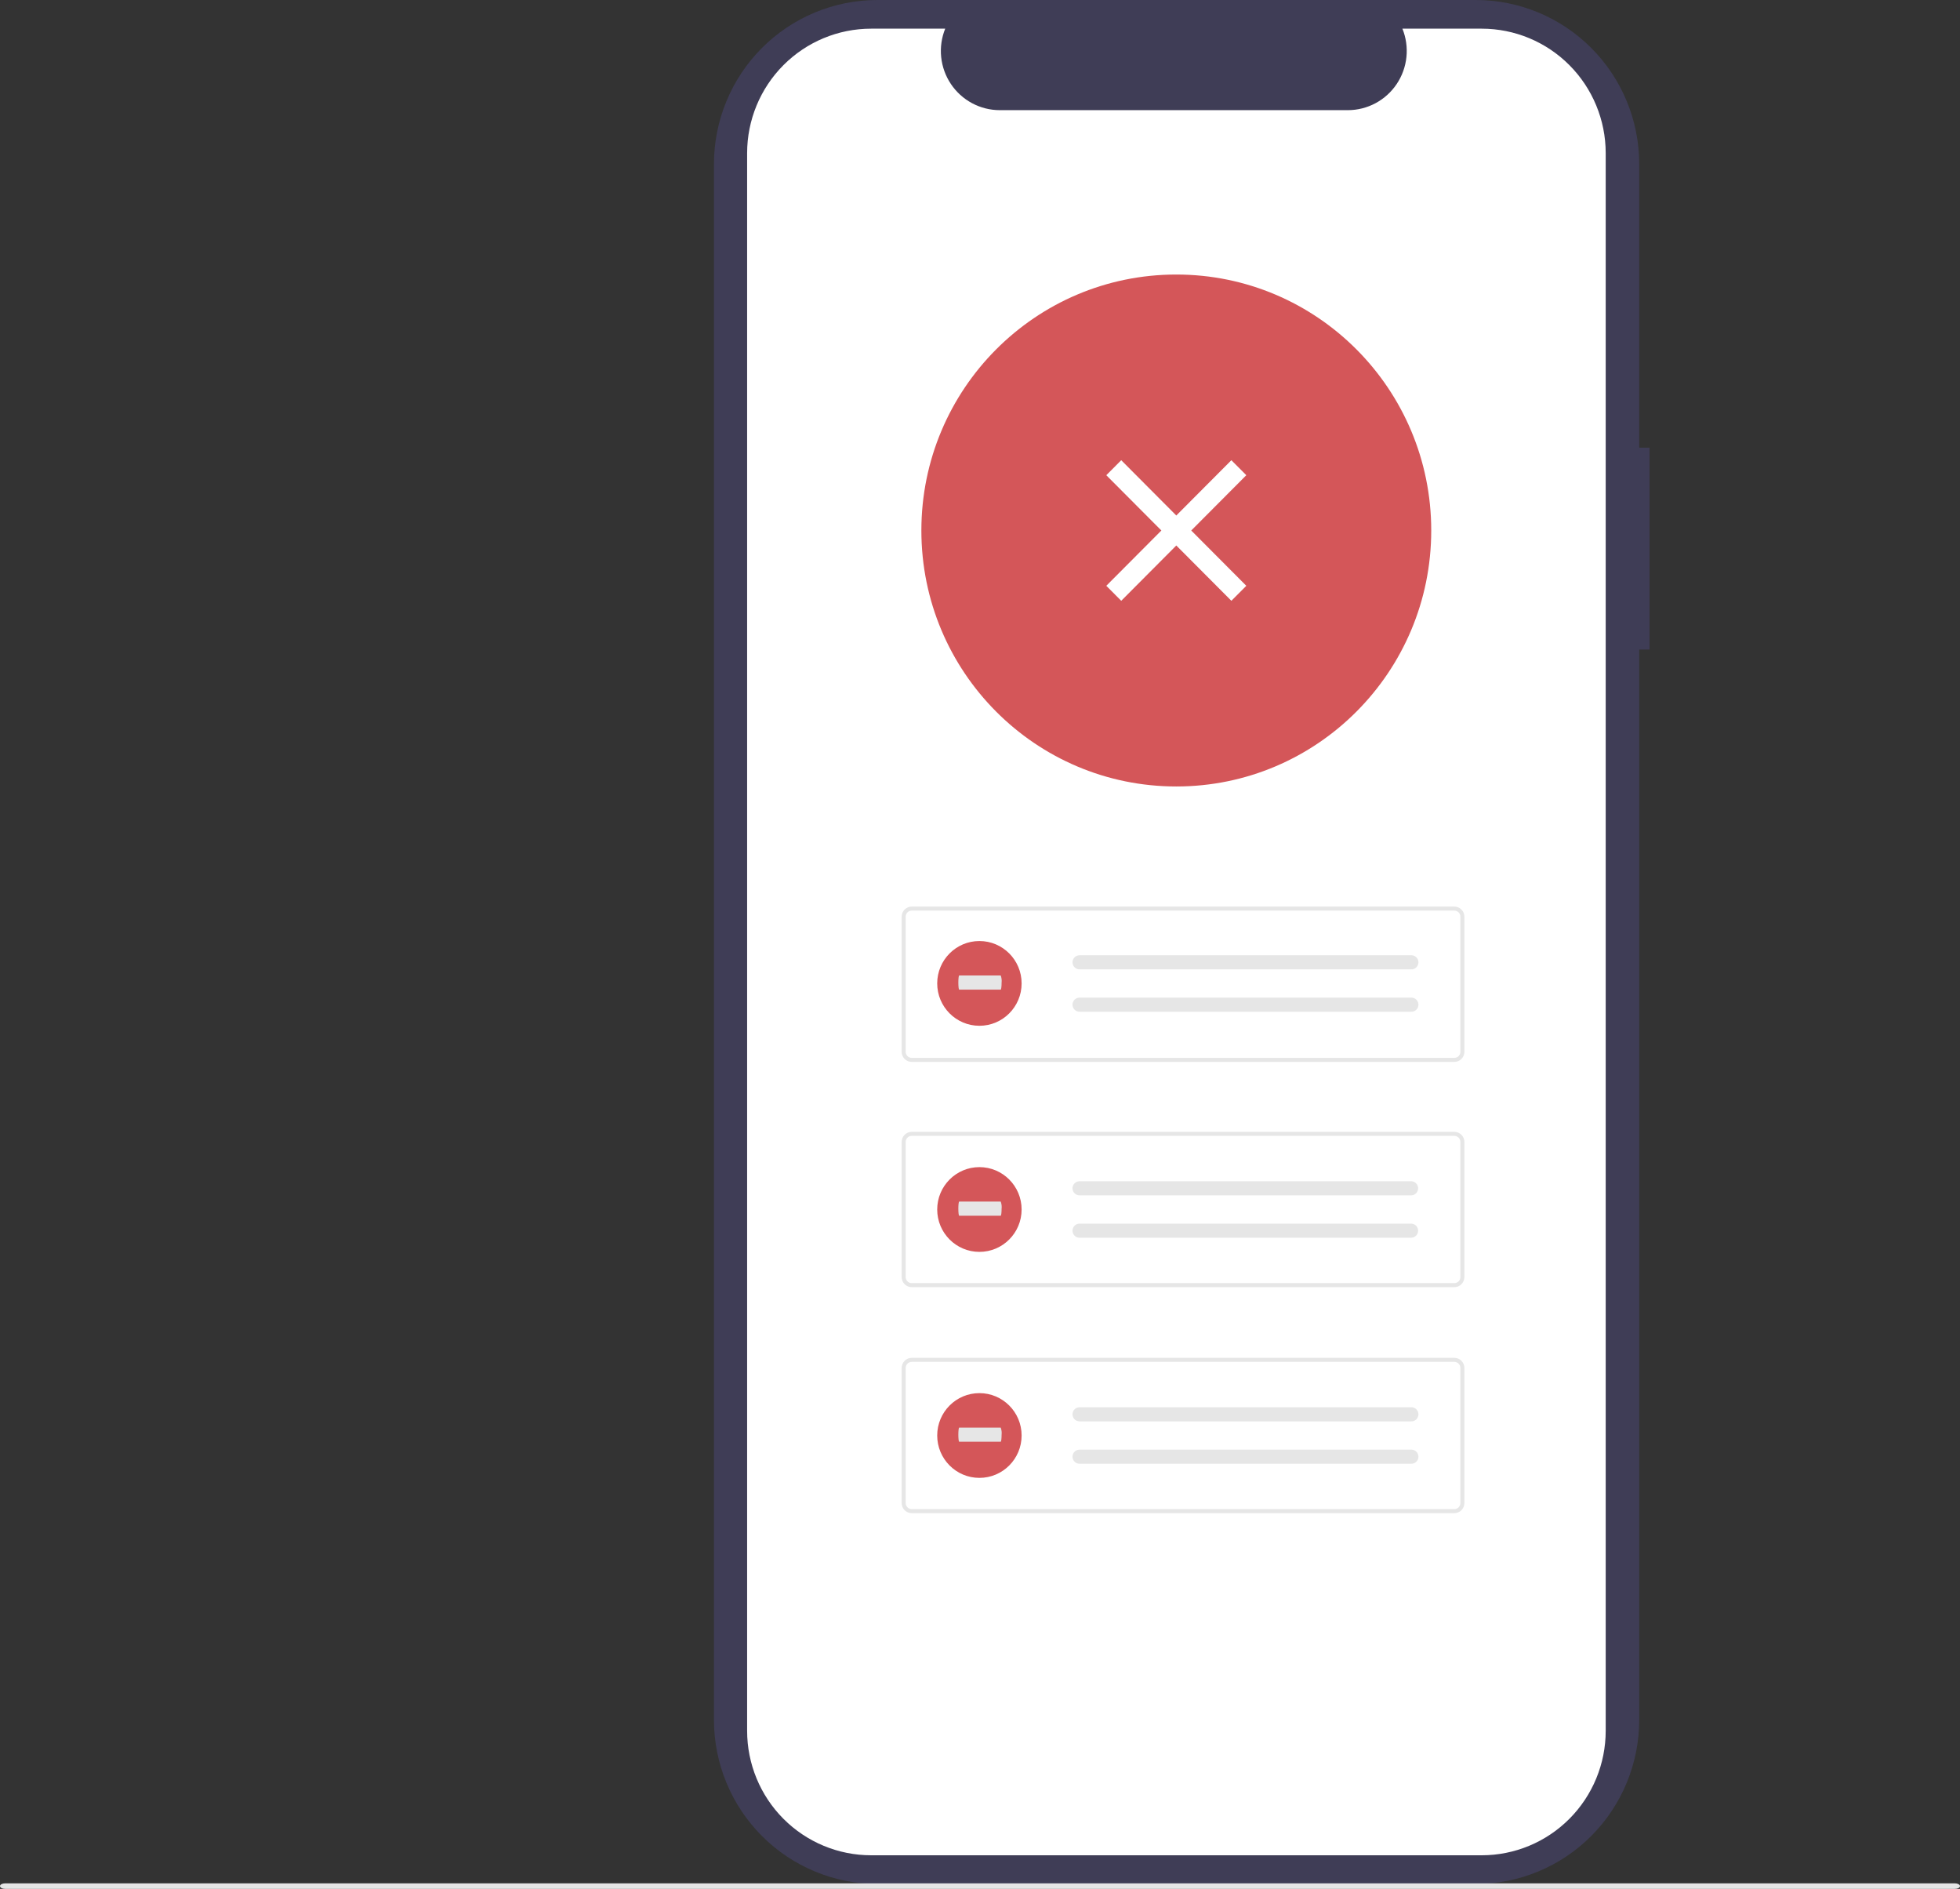 <svg width="576" height="555" viewBox="0 0 576 555" fill="none" xmlns="http://www.w3.org/2000/svg">
<rect x="0" y="0" width="576" height="555" fill="#333333" stroke="none"/>
<g clip-path="url(#clip0_957_354)">
<path d="M484.759 131.545H481.733V48.224C481.733 35.434 476.672 23.168 467.664 14.124C458.655 5.081 446.437 6.29051e-09 433.697 6.29051e-09H257.852C251.543 -0 245.297 1.247 239.469 3.671C233.641 6.094 228.345 9.646 223.885 14.124C219.424 18.602 215.885 23.918 213.471 29.768C211.057 35.619 209.815 41.89 209.814 48.223V505.328C209.814 518.117 214.875 530.383 223.884 539.427C232.893 548.471 245.111 553.551 257.851 553.551H433.694C446.434 553.551 458.653 548.471 467.661 539.427C476.67 530.383 481.731 518.117 481.731 505.328V190.854H484.757L484.759 131.545Z" fill="#3F3D56"/>
<path d="M471.88 44.994V508.556C471.878 518.253 468.041 527.553 461.211 534.41C454.382 541.268 445.119 545.122 435.46 545.126H256.007C246.344 545.127 237.076 541.275 230.242 534.417C223.407 527.559 219.566 518.257 219.563 508.556V44.994C219.566 35.293 223.407 25.991 230.241 19.133C237.075 12.276 246.343 8.424 256.006 8.425H277.774C276.705 11.064 276.299 13.926 276.59 16.759C276.881 19.593 277.86 22.311 279.443 24.676C281.026 27.04 283.163 28.978 285.666 30.319C288.169 31.661 290.963 32.364 293.8 32.367H396.109C398.947 32.364 401.74 31.661 404.243 30.319C406.747 28.978 408.884 27.04 410.466 24.676C412.049 22.311 413.029 19.593 413.32 16.759C413.611 13.926 413.204 11.064 412.135 8.425H435.453C445.112 8.427 454.376 12.279 461.206 19.135C468.037 25.991 471.876 35.29 471.88 44.987V44.994Z" fill="white"/>
<path d="M345.689 231.085C387.066 231.085 420.608 197.412 420.608 155.874C420.608 114.336 387.066 80.663 345.689 80.663C304.312 80.663 270.77 114.336 270.77 155.874C270.77 197.412 304.312 231.085 345.689 231.085Z" fill="#D45659"/>
<path d="M427.398 312.011H267.933C267.15 312.01 266.4 311.698 265.846 311.142C265.293 310.586 264.981 309.833 264.98 309.047V269.337C264.981 268.551 265.293 267.798 265.846 267.242C266.4 266.686 267.15 266.374 267.933 266.373H427.398C428.181 266.374 428.931 266.686 429.485 267.242C430.038 267.798 430.35 268.551 430.351 269.337V309.048C430.35 309.834 430.038 310.587 429.485 311.143C428.931 311.698 428.181 312.011 427.398 312.012V312.011ZM267.933 267.558C267.463 267.559 267.013 267.746 266.681 268.08C266.349 268.413 266.162 268.865 266.161 269.337V309.048C266.162 309.519 266.349 309.972 266.681 310.305C267.013 310.639 267.463 310.826 267.933 310.827H427.398C427.868 310.826 428.318 310.639 428.651 310.305C428.983 309.972 429.17 309.519 429.17 309.048V269.337C429.17 268.865 428.983 268.413 428.651 268.08C428.318 267.746 427.868 267.559 427.398 267.558H267.933Z" fill="#E6E6E6"/>
<path d="M317.249 280.674C316.701 280.674 316.175 280.892 315.787 281.281C315.399 281.671 315.182 282.198 315.182 282.749C315.182 283.299 315.399 283.827 315.787 284.216C316.175 284.606 316.701 284.824 317.249 284.824H414.699C415.247 284.845 415.781 284.647 416.183 284.273C416.585 283.899 416.823 283.38 416.844 282.829C416.865 282.279 416.667 281.743 416.295 281.34C415.922 280.936 415.405 280.697 414.857 280.676C414.827 280.675 414.797 280.674 414.766 280.674L317.249 280.674Z" fill="#E6E6E6"/>
<path d="M317.249 293.123C316.701 293.123 316.175 293.341 315.787 293.731C315.399 294.12 315.182 294.648 315.182 295.198C315.182 295.748 315.399 296.276 315.787 296.666C316.175 297.055 316.701 297.273 317.249 297.273H414.699C415.247 297.294 415.781 297.096 416.183 296.722C416.585 296.348 416.823 295.829 416.844 295.279C416.865 294.729 416.667 294.193 416.295 293.789C415.922 293.385 415.405 293.146 414.857 293.125C414.827 293.124 414.797 293.123 414.766 293.124L317.249 293.123Z" fill="#E6E6E6"/>
<path d="M427.398 378.199H267.933C267.15 378.198 266.4 377.886 265.846 377.33C265.293 376.774 264.981 376.021 264.98 375.235V335.525C264.981 334.739 265.293 333.986 265.846 333.43C266.4 332.874 267.15 332.562 267.933 332.561H427.398C428.181 332.562 428.931 332.874 429.485 333.43C430.038 333.986 430.35 334.739 430.351 335.525V375.236C430.35 376.021 430.038 376.775 429.485 377.33C428.931 377.886 428.181 378.198 427.398 378.199ZM267.933 333.746C267.463 333.747 267.013 333.934 266.681 334.268C266.349 334.601 266.162 335.053 266.161 335.525V375.236C266.162 375.707 266.349 376.16 266.681 376.493C267.013 376.827 267.463 377.014 267.933 377.015H427.398C427.868 377.014 428.318 376.827 428.651 376.493C428.983 376.16 429.17 375.707 429.17 375.236V335.525C429.17 335.053 428.983 334.601 428.651 334.268C428.318 333.934 427.868 333.747 427.398 333.746H267.933Z" fill="#E6E6E6"/>
<path d="M317.249 347.077C316.701 347.077 316.175 347.295 315.787 347.685C315.399 348.074 315.182 348.602 315.182 349.152C315.182 349.702 315.399 350.23 315.787 350.619C316.175 351.009 316.701 351.227 317.249 351.227H414.699C415.239 351.224 415.757 351.009 416.141 350.627C416.525 350.246 416.746 349.728 416.754 349.186C416.763 348.643 416.56 348.119 416.188 347.725C415.817 347.331 415.306 347.098 414.766 347.077H317.249V347.077Z" fill="#E6E6E6"/>
<path d="M317.249 359.529C316.701 359.529 316.175 359.748 315.787 360.137C315.399 360.526 315.182 361.054 315.182 361.604C315.182 362.155 315.399 362.683 315.787 363.072C316.175 363.461 316.701 363.68 317.249 363.68H414.699C415.239 363.677 415.757 363.461 416.141 363.08C416.525 362.698 416.746 362.18 416.754 361.638C416.763 361.095 416.56 360.571 416.188 360.177C415.817 359.783 415.306 359.551 414.766 359.53H317.249V359.529Z" fill="#E6E6E6"/>
<path d="M427.398 444.604H267.933C267.15 444.603 266.4 444.291 265.846 443.735C265.293 443.179 264.981 442.426 264.98 441.64V401.93C264.981 401.144 265.293 400.391 265.846 399.835C266.4 399.279 267.15 398.967 267.933 398.966H427.398C428.181 398.967 428.931 399.279 429.485 399.835C430.038 400.391 430.35 401.144 430.351 401.93V441.641C430.35 442.426 430.038 443.18 429.485 443.736C428.931 444.291 428.181 444.604 427.398 444.605V444.604ZM267.933 400.151C267.463 400.151 267.013 400.339 266.681 400.672C266.349 401.006 266.162 401.458 266.161 401.93V441.641C266.162 442.112 266.349 442.564 266.681 442.898C267.013 443.231 267.463 443.419 267.933 443.419H427.398C427.868 443.419 428.318 443.231 428.651 442.898C428.983 442.564 429.17 442.112 429.17 441.641V401.93C429.17 401.458 428.983 401.006 428.651 400.672C428.318 400.339 427.868 400.151 427.398 400.151H267.933Z" fill="#E6E6E6"/>
<path d="M317.249 413.484C316.701 413.484 316.175 413.702 315.787 414.091C315.399 414.481 315.182 415.009 315.182 415.559C315.182 416.109 315.399 416.637 315.787 417.026C316.175 417.416 316.701 417.634 317.249 417.634H414.699C414.97 417.645 415.241 417.601 415.495 417.507C415.75 417.412 415.984 417.268 416.183 417.083C416.382 416.898 416.543 416.675 416.656 416.427C416.77 416.18 416.834 415.912 416.844 415.64C416.854 415.367 416.811 415.095 416.717 414.84C416.623 414.584 416.479 414.35 416.295 414.15C416.11 413.95 415.888 413.788 415.642 413.674C415.395 413.56 415.128 413.496 414.857 413.486C414.827 413.485 414.797 413.484 414.766 413.484L317.249 413.484Z" fill="#E6E6E6"/>
<path d="M317.249 425.935C316.701 425.935 316.175 426.154 315.787 426.543C315.399 426.932 315.182 427.46 315.182 428.011C315.182 428.561 315.399 429.089 315.787 429.478C316.175 429.867 316.701 430.086 317.249 430.086H414.699C414.97 430.096 415.241 430.053 415.495 429.958C415.75 429.864 415.984 429.72 416.183 429.535C416.382 429.349 416.543 429.127 416.656 428.879C416.77 428.631 416.834 428.364 416.844 428.091C416.854 427.819 416.811 427.547 416.717 427.291C416.623 427.036 416.479 426.801 416.295 426.601C416.11 426.401 415.888 426.24 415.642 426.126C415.395 426.012 415.128 425.948 414.857 425.938C414.827 425.936 414.797 425.936 414.766 425.936H317.249L317.249 425.935Z" fill="#E6E6E6"/>
<path d="M574.496 555H1.504C0.673 555 0 554.635 0 554.186C0 553.737 0.673 553.372 1.504 553.372H574.496C575.327 553.372 576 553.737 576 554.186C576 554.635 575.327 555 574.496 555Z" fill="#E6E6E6"/>
<path d="M287.827 301.399C294.677 301.399 300.23 295.825 300.23 288.948C300.23 282.072 294.677 276.497 287.827 276.497C280.978 276.497 275.425 282.072 275.425 288.948C275.425 295.825 280.978 301.399 287.827 301.399Z" fill="#D45659"/>
<path d="M281.89 286.622C281.747 286.622 281.632 287.552 281.632 288.697C281.632 289.843 281.747 290.773 281.89 290.773H294.086C294.228 290.792 294.346 289.878 294.349 288.732C294.428 288.019 294.341 287.297 294.094 286.623H281.89V286.622Z" fill="#E6E6E6"/>
<path d="M287.827 367.831C294.677 367.831 300.23 362.257 300.23 355.38C300.23 348.504 294.677 342.929 287.827 342.929C280.978 342.929 275.425 348.504 275.425 355.38C275.425 362.257 280.978 367.831 287.827 367.831Z" fill="#D45659"/>
<path d="M281.89 353.054C281.747 353.054 281.632 353.984 281.632 355.129C281.632 356.275 281.747 357.205 281.89 357.205H294.086C294.228 357.224 294.346 356.31 294.349 355.164C294.428 354.451 294.341 353.729 294.094 353.055L281.89 353.054Z" fill="#E6E6E6"/>
<path d="M287.827 434.236C294.677 434.236 300.23 428.661 300.23 421.785C300.23 414.908 294.677 409.334 287.827 409.334C280.978 409.334 275.425 414.908 275.425 421.785C275.425 428.661 280.978 434.236 287.827 434.236Z" fill="#D45659"/>
<path d="M281.89 419.459C281.747 419.459 281.632 420.388 281.632 421.534C281.632 422.68 281.747 423.61 281.89 423.61H294.086C294.228 423.628 294.346 422.715 294.349 421.569C294.428 420.856 294.341 420.134 294.094 419.46L281.89 419.459Z" fill="#E6E6E6"/>
<path d="M329.505 135.221L325.116 139.627L361.873 176.527L366.262 172.121L329.505 135.221Z" fill="white"/>
<path d="M366.262 139.627L361.873 135.221L325.117 172.121L329.505 176.527L366.262 139.627Z" fill="white"/>
</g>
<defs>
<clipPath id="clip0_957_354">
<rect width="576" height="555" fill="white"/>
</clipPath>
</defs>
</svg>

